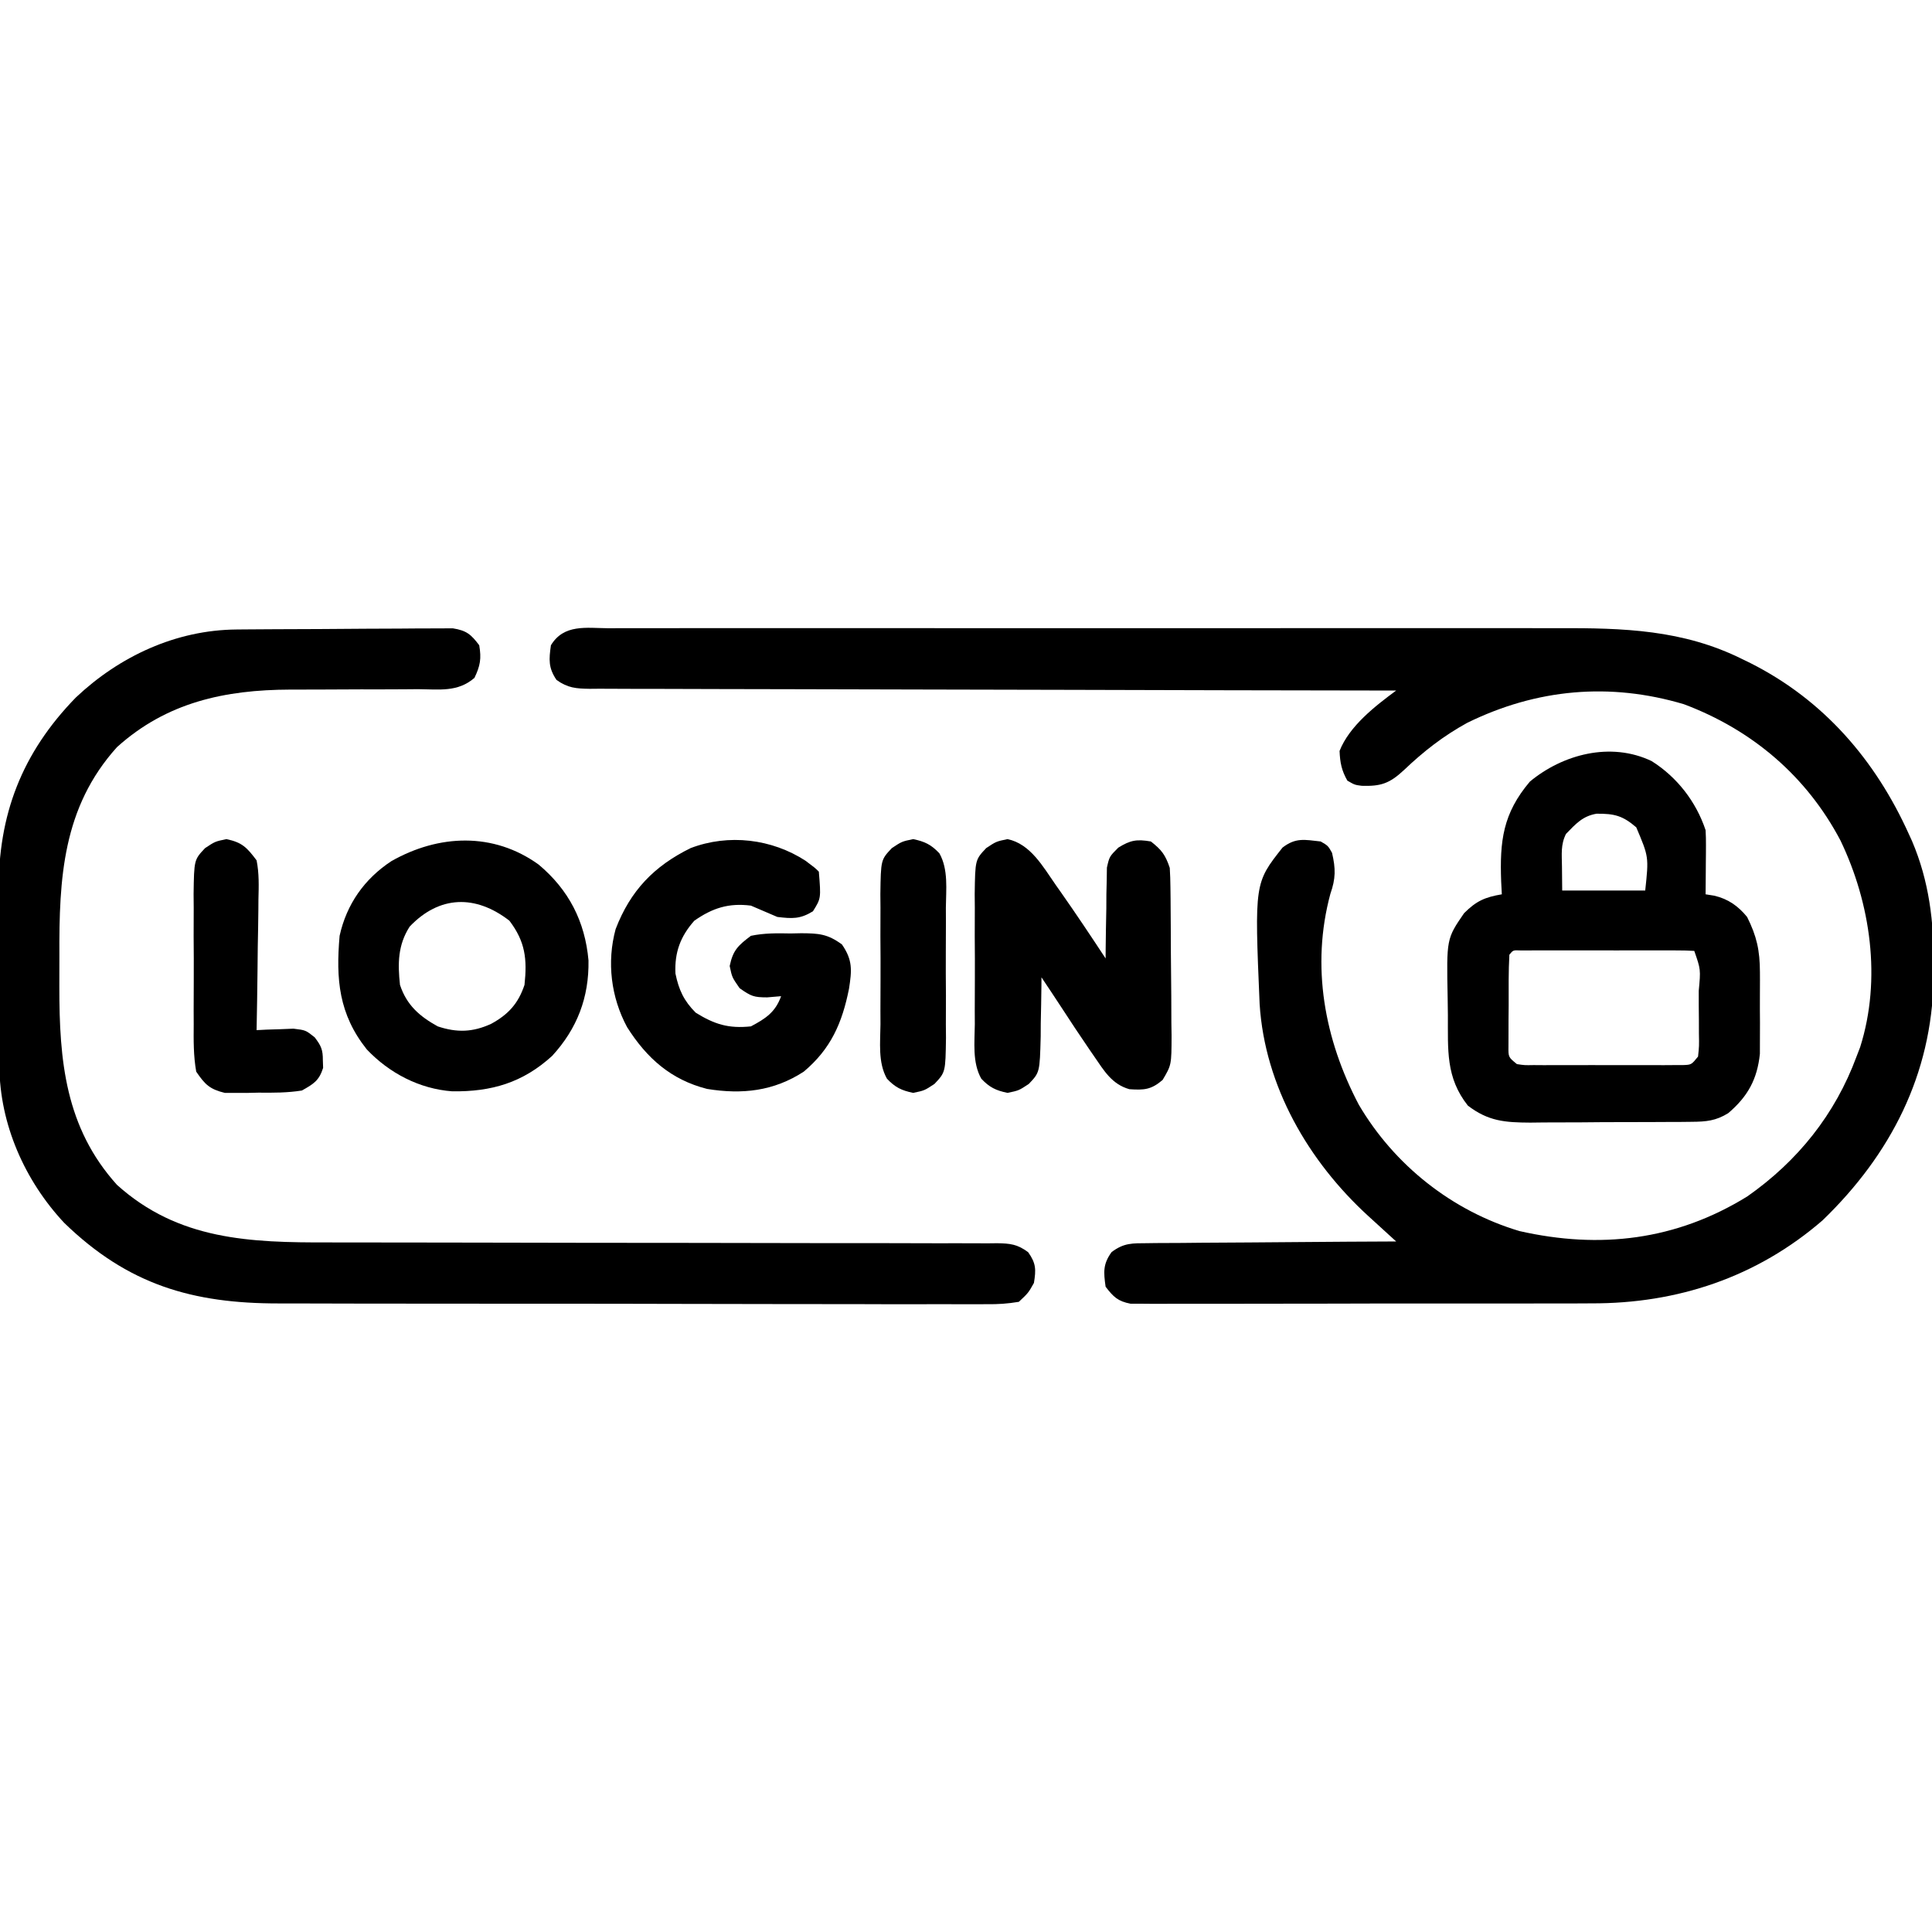 <?xml version="1.0" encoding="UTF-8"?>
<svg version="1.1" xmlns="http://www.w3.org/2000/svg" width="512" height="512">
<path d="M0 0 C1.746 -0.009 1.746 -0.009 3.528 -0.019 C6.76 -0.032 9.992 -0.027 13.225 -0.015 C16.711 -0.006 20.197 -0.02 23.683 -0.031 C30.517 -0.049 37.35 -0.045 44.184 -0.033 C49.744 -0.024 55.304 -0.023 60.864 -0.027 C61.655 -0.028 62.446 -0.029 63.262 -0.029 C64.87 -0.03 66.477 -0.032 68.085 -0.033 C83.175 -0.044 98.265 -0.031 113.355 -0.01 C126.278 0.008 139.201 0.005 152.124 -0.014 C167.141 -0.035 182.159 -0.043 197.176 -0.031 C198.781 -0.03 200.387 -0.029 201.993 -0.027 C202.782 -0.027 203.572 -0.026 204.386 -0.025 C209.928 -0.022 215.469 -0.028 221.01 -0.037 C227.782 -0.049 234.553 -0.045 241.324 -0.024 C244.773 -0.014 248.222 -0.009 251.671 -0.023 C268.928 -0.073 284.724 0.353 300.481 8.195 C301.184 8.538 301.888 8.88 302.612 9.233 C322.075 19.04 335.768 34.989 344.606 54.57 C344.88 55.17 345.155 55.77 345.437 56.388 C349.963 66.998 351.27 77.874 351.169 89.32 C351.159 90.548 351.15 91.776 351.141 93.04 C350.661 118.256 339.797 139.472 321.731 156.91 C304.356 171.955 283.304 178.995 260.445 178.912 C259.08 178.918 257.715 178.925 256.35 178.933 C252.692 178.951 249.034 178.95 245.375 178.944 C242.31 178.941 239.246 178.947 236.181 178.953 C228.956 178.967 221.732 178.965 214.507 178.954 C207.062 178.942 199.618 178.957 192.173 178.983 C185.76 179.006 179.347 179.012 172.934 179.006 C169.112 179.003 165.29 179.005 161.468 179.023 C157.884 179.038 154.301 179.034 150.717 179.015 C148.776 179.01 146.835 179.024 144.894 179.039 C143.162 179.024 143.162 179.024 141.395 179.009 C139.89 179.009 139.89 179.009 138.355 179.009 C134.984 178.365 133.798 177.204 131.731 174.508 C131.182 170.664 130.999 168.518 133.315 165.323 C136.606 162.85 138.791 162.99 142.886 162.962 C143.599 162.952 144.311 162.941 145.046 162.931 C147.394 162.901 149.742 162.9 152.09 162.899 C153.721 162.884 155.352 162.867 156.983 162.848 C161.271 162.805 165.558 162.785 169.846 162.77 C174.223 162.75 178.6 162.708 182.977 162.668 C191.562 162.593 200.146 162.542 208.731 162.508 C207.914 161.764 207.097 161.02 206.255 160.253 C205.169 159.261 204.083 158.269 202.997 157.277 C202.46 156.789 201.923 156.3 201.37 155.797 C185.508 141.297 173.934 121.43 172.546 99.604 C171.188 67.52 171.188 67.52 178.618 58.121 C182.13 55.44 184.404 56.027 188.731 56.508 C190.669 57.633 190.669 57.633 191.731 59.508 C192.717 63.732 192.718 66.319 191.294 70.383 C186.113 89.572 189.739 108.996 198.821 126.254 C208.226 142.275 223.57 154.441 241.419 159.758 C262.72 164.581 282.896 162.243 301.79 150.57 C315.125 141.22 325.049 128.883 330.731 113.508 C331.049 112.68 331.368 111.853 331.696 111 C337.388 93.005 334.474 72.918 326.481 56.258 C317.482 39.158 303.025 26.906 284.981 20.133 C265.36 14.288 245.938 16.035 227.544 25.074 C221.235 28.542 215.993 32.626 210.79 37.59 C206.954 41.164 204.644 41.911 199.602 41.754 C197.731 41.508 197.731 41.508 195.794 40.383 C194.263 37.681 193.855 35.614 193.731 32.508 C196.336 25.909 203.145 20.634 208.731 16.508 C207.036 16.506 207.036 16.506 205.306 16.503 C177.832 16.467 150.359 16.408 122.885 16.324 C109.599 16.284 96.313 16.252 83.027 16.237 C71.449 16.224 59.872 16.197 48.295 16.153 C42.162 16.131 36.03 16.115 29.897 16.116 C24.128 16.117 18.36 16.099 12.592 16.067 C10.471 16.058 8.351 16.057 6.23 16.062 C3.341 16.069 0.453 16.051 -2.436 16.027 C-3.702 16.039 -3.702 16.039 -4.995 16.05 C-8.606 15.997 -10.818 15.833 -13.79 13.694 C-15.965 10.479 -15.81 8.296 -15.269 4.508 C-11.824 -1.17 -5.903 -0.048 0 0 Z " fill="#000000" transform="translate(161.269,166.492)"/>
<path d="M0 0 C0.972 -0.01 0.972 -0.01 1.963 -0.02 C4.092 -0.04 6.221 -0.051 8.349 -0.061 C9.079 -0.065 9.809 -0.069 10.56 -0.074 C14.416 -0.094 18.272 -0.109 22.128 -0.118 C26.109 -0.129 30.089 -0.164 34.069 -0.203 C37.134 -0.229 40.199 -0.238 43.264 -0.241 C44.732 -0.246 46.2 -0.258 47.667 -0.276 C49.719 -0.301 51.769 -0.3 53.82 -0.293 C54.987 -0.299 56.153 -0.305 57.355 -0.311 C60.984 0.281 62.156 1.272 64.345 4.177 C64.949 7.722 64.626 9.591 63.076 12.829 C58.639 16.645 53.823 15.863 48.162 15.814 C46.955 15.824 45.749 15.834 44.506 15.845 C40.64 15.875 36.774 15.871 32.908 15.865 C29.074 15.873 25.24 15.89 21.406 15.916 C19.022 15.931 16.638 15.935 14.254 15.926 C-3.079 15.985 -18.461 19.283 -31.655 31.177 C-46.073 47.17 -47.009 65.982 -46.915 86.408 C-46.905 89.173 -46.915 91.936 -46.928 94.7 C-46.945 114.236 -45.366 131.968 -31.655 147.177 C-15.374 161.855 3.652 162.48 24.393 162.432 C26.388 162.435 28.383 162.439 30.379 162.443 C34.65 162.451 38.921 162.454 43.192 162.451 C49.945 162.449 56.698 162.463 63.45 162.48 C82.642 162.527 101.835 162.551 121.027 162.558 C131.646 162.562 142.265 162.58 152.884 162.613 C159.599 162.633 166.314 162.636 173.03 162.625 C177.197 162.622 181.364 162.636 185.531 162.655 C187.466 162.66 189.401 162.659 191.336 162.65 C193.973 162.639 196.609 162.652 199.245 162.671 C200.015 162.662 200.784 162.653 201.577 162.644 C205.056 162.694 206.996 162.916 209.82 165.025 C211.918 167.985 211.926 169.619 211.345 173.177 C209.847 175.83 209.847 175.83 207.345 178.177 C204.317 178.674 201.849 178.845 198.821 178.798 C197.952 178.805 197.083 178.811 196.188 178.818 C193.271 178.833 190.355 178.813 187.437 178.792 C185.348 178.796 183.258 178.801 181.169 178.809 C175.486 178.823 169.805 178.806 164.122 178.783 C158.173 178.763 152.223 178.769 146.274 178.771 C136.273 178.771 126.273 178.751 116.272 178.719 C104.728 178.682 93.183 178.673 81.638 178.68 C70.524 178.687 59.41 178.676 48.295 178.656 C43.571 178.648 38.848 178.645 34.124 178.647 C28.549 178.648 22.974 178.634 17.399 178.608 C15.36 178.601 13.32 178.599 11.28 178.602 C-11.64 178.633 -28.738 173.654 -45.643 157.247 C-56.1 146.071 -62.723 131.081 -62.816 115.741 C-62.825 114.459 -62.835 113.177 -62.845 111.856 C-62.85 110.461 -62.854 109.067 -62.858 107.673 C-62.86 106.965 -62.863 106.256 -62.866 105.526 C-62.881 101.771 -62.89 98.016 -62.895 94.261 C-62.9 90.414 -62.924 86.567 -62.953 82.72 C-62.972 79.735 -62.977 76.75 -62.978 73.765 C-62.981 72.349 -62.989 70.932 -63.002 69.516 C-63.18 49.096 -56.861 32.726 -42.569 18.032 C-30.978 7.09 -16.025 0.135 0 0 Z " fill="#000000" transform="translate(62.655,166.823)"/>
<path d="M0 0 C6.744 4.244 11.795 10.76 14.312 18.312 C14.392 19.648 14.42 20.987 14.41 22.324 C14.405 23.46 14.405 23.46 14.4 24.619 C14.388 25.798 14.388 25.798 14.375 27 C14.37 27.797 14.366 28.595 14.361 29.416 C14.35 31.382 14.332 33.347 14.312 35.312 C15.453 35.494 15.453 35.494 16.617 35.68 C20.308 36.546 22.939 38.42 25.312 41.312 C27.866 46.421 28.696 50.166 28.711 55.969 C28.714 56.675 28.717 57.381 28.72 58.108 C28.722 59.59 28.716 61.073 28.704 62.555 C28.688 64.807 28.704 67.057 28.723 69.309 C28.721 70.758 28.717 72.207 28.711 73.656 C28.708 74.958 28.704 76.259 28.701 77.6 C27.998 84.319 25.516 88.871 20.312 93.312 C17.035 95.342 14.473 95.574 10.645 95.603 C9.507 95.616 8.369 95.629 7.196 95.642 C5.357 95.645 5.357 95.645 3.48 95.648 C1.583 95.658 1.583 95.658 -0.353 95.669 C-3.031 95.679 -5.708 95.684 -8.385 95.683 C-11.801 95.683 -15.217 95.71 -18.633 95.745 C-21.908 95.772 -25.182 95.771 -28.457 95.773 C-30.287 95.795 -30.287 95.795 -32.154 95.817 C-38.881 95.781 -43.277 95.452 -48.688 91.312 C-54.601 83.843 -53.935 76.488 -53.983 67.351 C-53.994 65.832 -54.015 64.314 -54.044 62.795 C-54.35 47.101 -54.35 47.101 -49.688 40.312 C-46.429 37.054 -44.147 36.079 -39.688 35.312 C-39.746 34.201 -39.804 33.09 -39.863 31.945 C-40.256 21.213 -39.43 13.907 -32.25 5.438 C-23.54 -1.785 -10.868 -5.183 0 0 Z M-22.688 19.312 C-24.13 22.197 -23.781 24.73 -23.75 27.938 C-23.729 30.041 -23.709 32.145 -23.688 34.312 C-16.427 34.312 -9.168 34.312 -1.688 34.312 C-0.732 25.404 -0.732 25.404 -4.062 17.562 C-7.648 14.489 -9.81 13.918 -14.582 13.953 C-18.303 14.588 -20.091 16.652 -22.688 19.312 Z M-37.688 51.312 C-37.941 55.786 -37.873 60.27 -37.875 64.75 C-37.887 66.017 -37.899 67.283 -37.912 68.588 C-37.914 69.795 -37.916 71.002 -37.918 72.246 C-37.922 73.36 -37.926 74.475 -37.93 75.623 C-37.963 78.464 -37.963 78.464 -35.688 80.312 C-33.642 80.618 -33.642 80.618 -31.27 80.571 C-30.355 80.578 -29.441 80.584 -28.499 80.59 C-27.509 80.586 -26.52 80.582 -25.5 80.578 C-24.487 80.58 -23.473 80.582 -22.429 80.584 C-20.284 80.585 -18.138 80.582 -15.993 80.573 C-12.701 80.563 -9.409 80.573 -6.117 80.586 C-4.036 80.585 -1.956 80.582 0.125 80.578 C1.115 80.582 2.104 80.586 3.124 80.59 C4.495 80.581 4.495 80.581 5.895 80.571 C6.701 80.57 7.508 80.568 8.339 80.566 C10.546 80.487 10.546 80.487 12.312 78.312 C12.608 75.512 12.608 75.512 12.543 72.246 C12.541 71.039 12.539 69.832 12.537 68.588 C12.519 66.688 12.519 66.688 12.5 64.75 C12.499 63.48 12.499 62.209 12.498 60.9 C13.026 55.232 13.026 55.232 11.312 50.312 C9.814 50.214 8.311 50.185 6.809 50.183 C5.851 50.18 4.893 50.177 3.906 50.174 C2.865 50.176 1.823 50.178 0.75 50.18 C-0.312 50.179 -1.373 50.178 -2.467 50.177 C-4.717 50.176 -6.966 50.178 -9.216 50.182 C-12.673 50.187 -16.129 50.182 -19.586 50.176 C-21.766 50.176 -23.945 50.178 -26.125 50.18 C-27.167 50.178 -28.208 50.176 -29.281 50.174 C-30.718 50.178 -30.718 50.178 -32.184 50.183 C-33.031 50.184 -33.879 50.185 -34.752 50.186 C-36.694 50.099 -36.694 50.099 -37.688 51.312 Z " fill="#000000" transform="translate(437.688,201.688)"/>
<path d="M0 0 C6.091 1.269 9.416 7.317 12.812 12.188 C13.239 12.792 13.666 13.396 14.105 14.018 C18.178 19.815 22.107 25.706 26 31.625 C26.004 30.828 26.008 30.031 26.012 29.21 C26.045 25.598 26.116 21.987 26.188 18.375 C26.193 17.121 26.199 15.866 26.205 14.574 C26.234 13.369 26.263 12.164 26.293 10.922 C26.317 9.257 26.317 9.257 26.341 7.558 C27 4.625 27 4.625 29.353 2.263 C32.593 0.258 34.254 -0.013 38 0.625 C40.848 2.857 41.85 4.175 43 7.625 C43.107 9.331 43.159 11.042 43.177 12.751 C43.196 14.319 43.196 14.319 43.216 15.917 C43.223 17.045 43.231 18.174 43.238 19.336 C43.246 20.496 43.254 21.657 43.263 22.852 C43.277 25.308 43.287 27.764 43.295 30.221 C43.312 33.978 43.356 37.735 43.4 41.492 C43.411 43.878 43.419 46.263 43.426 48.648 C43.443 49.773 43.461 50.897 43.479 52.055 C43.457 59.853 43.457 59.853 41.105 63.825 C38.061 66.427 36.185 66.54 32.289 66.273 C27.686 64.969 25.61 61.427 23 57.625 C22.402 56.757 22.402 56.757 21.791 55.871 C19.192 52.08 16.657 48.252 14.155 44.397 C12.458 41.792 10.729 39.209 9 36.625 C8.994 37.722 8.994 37.722 8.988 38.841 C8.955 42.165 8.884 45.488 8.812 48.812 C8.807 49.963 8.801 51.113 8.795 52.299 C8.546 61.832 8.546 61.832 5.637 64.887 C3 66.625 3 66.625 0 67.25 C-3.089 66.607 -4.779 65.791 -6.948 63.49 C-9.371 59.195 -8.705 53.852 -8.664 49.062 C-8.669 47.838 -8.674 46.614 -8.679 45.353 C-8.682 42.768 -8.673 40.182 -8.652 37.597 C-8.625 33.639 -8.652 29.684 -8.684 25.727 C-8.68 23.214 -8.674 20.701 -8.664 18.188 C-8.674 17.004 -8.684 15.821 -8.695 14.601 C-8.565 5.474 -8.565 5.474 -5.646 2.379 C-3 0.625 -3 0.625 0 0 Z " fill="#000000" transform="translate(267,222.375)"/>
<path d="M0 0 C7.976 6.678 12.289 15.071 13.207 25.391 C13.376 35.177 10.21 43.474 3.582 50.691 C-4.214 57.809 -12.504 60.225 -22.914 60.086 C-31.596 59.44 -39.562 55.282 -45.543 48.988 C-52.966 39.659 -53.761 30.382 -52.75 18.875 C-50.902 10.495 -46.179 3.792 -39.027 -0.918 C-26.514 -8.008 -12.033 -8.673 0 0 Z M-34.188 16.438 C-37.328 21.337 -37.36 26.223 -36.75 31.875 C-34.986 37.217 -31.606 40.189 -26.75 42.875 C-21.647 44.576 -17.431 44.44 -12.562 42.188 C-8.033 39.712 -5.397 36.815 -3.75 31.875 C-3.019 25.018 -3.544 20.409 -7.75 14.875 C-16.719 7.92 -26.305 8.151 -34.188 16.438 Z " fill="#000000" transform="translate(142.75,229.125)"/>
<path d="M0 0 C2.5 1.875 2.5 1.875 3.5 2.875 C4.08 9.947 4.08 9.947 1.938 13.375 C-1.466 15.47 -3.552 15.343 -7.5 14.875 C-9.833 13.875 -12.167 12.875 -14.5 11.875 C-20.397 11.125 -24.706 12.519 -29.5 15.875 C-33.201 20.05 -34.761 24.297 -34.5 29.875 C-33.611 34.203 -32.261 37.114 -29.125 40.25 C-24.148 43.331 -20.429 44.499 -14.5 43.875 C-10.594 41.811 -8.014 40.114 -6.5 35.875 C-8.325 36.03 -8.325 36.03 -10.188 36.188 C-13.724 36.181 -14.439 35.919 -17.5 33.75 C-19.5 30.875 -19.5 30.875 -20.125 27.875 C-19.254 23.692 -17.914 22.45 -14.5 19.875 C-10.985 19.139 -7.58 19.176 -4 19.25 C-2.594 19.221 -2.594 19.221 -1.16 19.191 C3.475 19.224 5.802 19.363 9.621 22.164 C12.497 26.313 12.253 29 11.5 33.875 C9.687 42.972 6.695 49.84 -0.5 55.875 C-8.469 61.058 -16.804 61.961 -26.125 60.449 C-35.696 58.012 -42.098 52.31 -47.309 44.086 C-51.579 36.162 -52.732 26.842 -50.352 18.098 C-46.445 7.902 -40.163 1.392 -30.492 -3.363 C-20.426 -7.212 -8.954 -5.828 0 0 Z " fill="#000000" transform="translate(213.5,228.125)"/>
<path d="M0 0 C4.178 0.87 5.43 2.217 8 5.625 C8.686 9.077 8.583 12.45 8.488 15.957 C8.481 16.949 8.474 17.941 8.467 18.962 C8.439 22.121 8.376 25.279 8.312 28.438 C8.287 30.583 8.265 32.728 8.244 34.873 C8.189 40.124 8.105 45.375 8 50.625 C8.892 50.579 9.784 50.532 10.703 50.484 C11.874 50.448 13.044 50.412 14.25 50.375 C15.41 50.329 16.57 50.282 17.766 50.234 C21 50.625 21 50.625 23.386 52.516 C25.123 54.786 25.568 55.805 25.562 58.625 C25.584 59.285 25.606 59.945 25.629 60.625 C24.563 64.016 23.097 64.888 20 66.625 C16.157 67.236 12.384 67.229 8.5 67.188 C6.951 67.223 6.951 67.223 5.371 67.26 C4.372 67.258 3.373 67.256 2.344 67.254 C1.438 67.255 0.533 67.255 -0.4 67.256 C-4.412 66.282 -5.663 65.061 -8 61.625 C-8.746 57.439 -8.7 53.305 -8.664 49.062 C-8.669 47.838 -8.674 46.614 -8.679 45.353 C-8.682 42.768 -8.673 40.182 -8.652 37.597 C-8.625 33.639 -8.652 29.684 -8.684 25.727 C-8.68 23.214 -8.674 20.701 -8.664 18.188 C-8.674 17.004 -8.684 15.821 -8.695 14.601 C-8.565 5.474 -8.565 5.474 -5.646 2.379 C-3 0.625 -3 0.625 0 0 Z " fill="#000000" transform="translate(60,222.375)"/>
<path d="M0 0 C3.089 0.643 4.779 1.459 6.948 3.76 C9.371 8.055 8.705 13.398 8.664 18.188 C8.669 19.412 8.674 20.636 8.679 21.897 C8.682 24.482 8.673 27.068 8.652 29.653 C8.625 33.611 8.652 37.566 8.684 41.523 C8.68 44.036 8.674 46.549 8.664 49.062 C8.674 50.246 8.684 51.429 8.695 52.649 C8.565 61.776 8.565 61.776 5.646 64.871 C3 66.625 3 66.625 0 67.25 C-3.089 66.607 -4.779 65.791 -6.948 63.49 C-9.371 59.195 -8.705 53.852 -8.664 49.062 C-8.669 47.838 -8.674 46.614 -8.679 45.353 C-8.682 42.768 -8.673 40.182 -8.652 37.597 C-8.625 33.639 -8.652 29.684 -8.684 25.727 C-8.68 23.214 -8.674 20.701 -8.664 18.188 C-8.674 17.004 -8.684 15.821 -8.695 14.601 C-8.565 5.474 -8.565 5.474 -5.646 2.379 C-3 0.625 -3 0.625 0 0 Z " fill="#000000" transform="translate(242,222.375)"/>
</svg>
